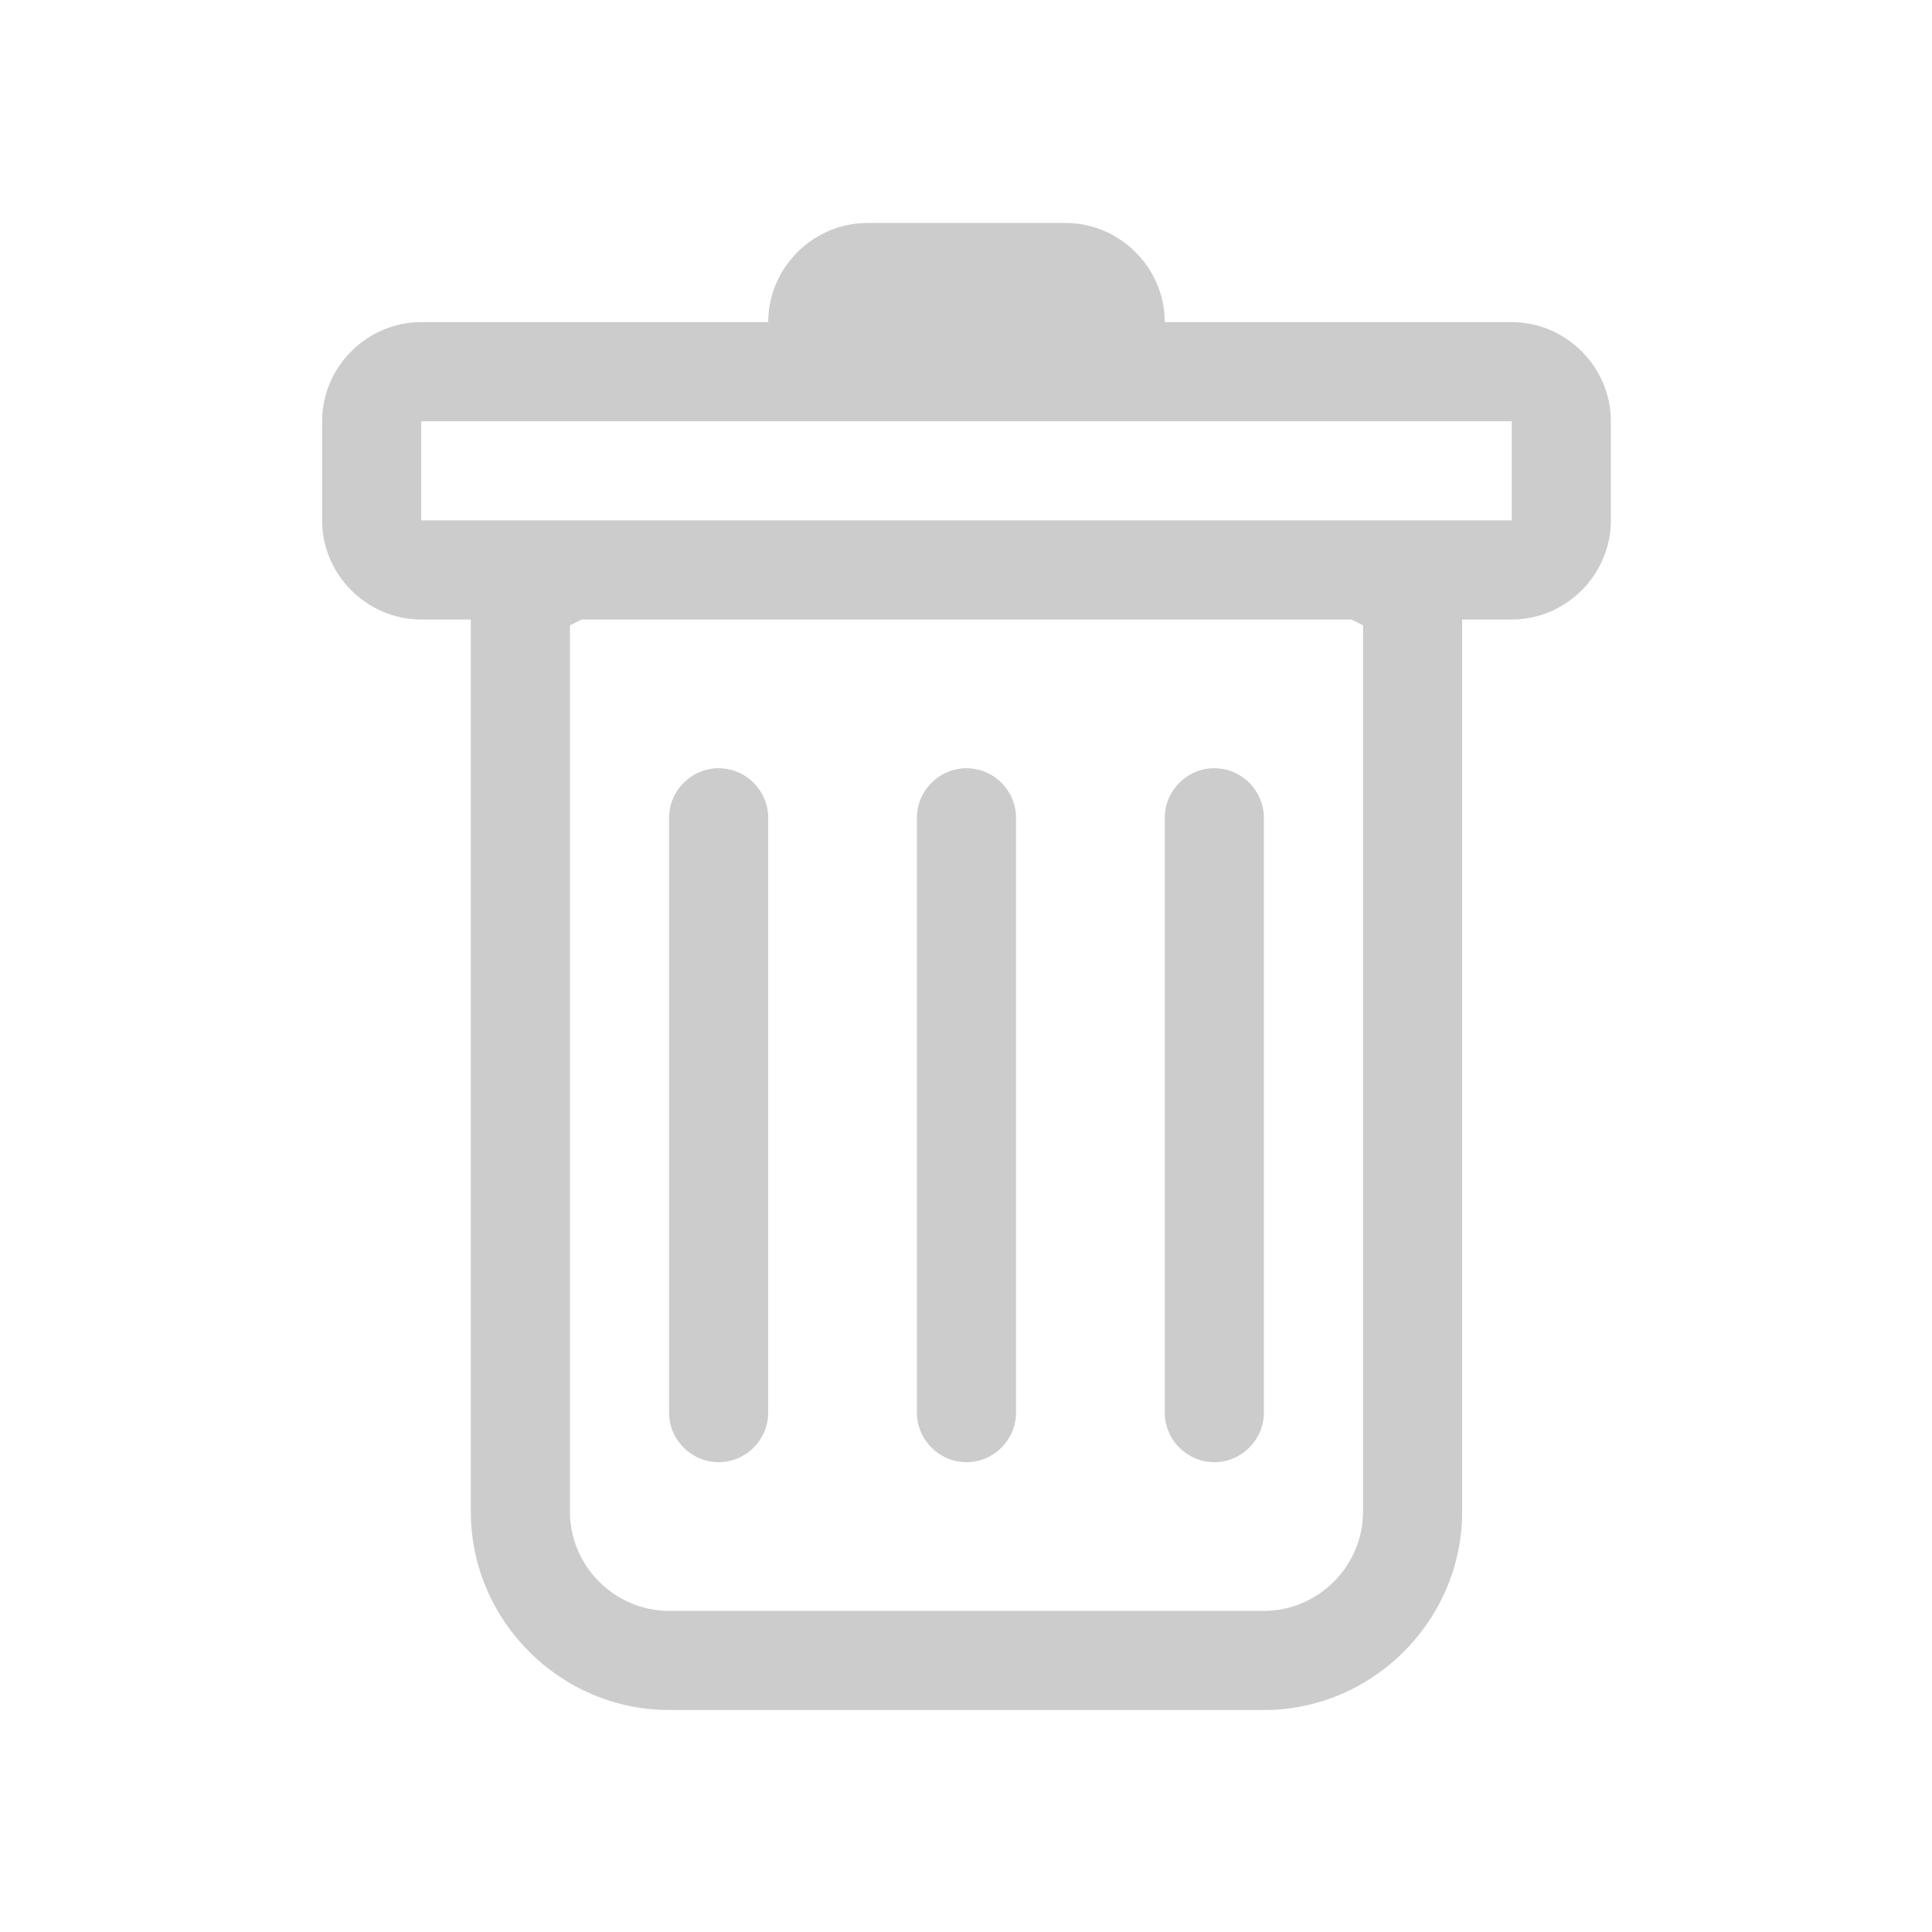 <?xml version="1.0" encoding="UTF-8" standalone="no"?>
<!DOCTYPE svg PUBLIC "-//W3C//DTD SVG 1.1//EN" "http://www.w3.org/Graphics/SVG/1.1/DTD/svg11.dtd">
<svg width="100%" height="100%" viewBox="0 0 12 12" version="1.1" xmlns="http://www.w3.org/2000/svg" xmlns:xlink="http://www.w3.org/1999/xlink" xml:space="preserve" xmlns:serif="http://www.serif.com/" style="fill-rule:evenodd;clip-rule:evenodd;stroke-linejoin:round;stroke-miterlimit:2;">
    <g transform="matrix(0.821,0,0,0.821,1.077,1.385)">
        <path d="M4.125,4.125C4.331,4.125 4.5,4.294 4.5,4.5L4.5,9C4.5,9.206 4.331,9.375 4.125,9.375C3.919,9.375 3.75,9.206 3.75,9L3.75,4.5C3.75,4.294 3.919,4.125 4.125,4.125ZM6,4.125C6.206,4.125 6.375,4.294 6.375,4.5L6.375,9C6.375,9.206 6.206,9.375 6,9.375C5.794,9.375 5.625,9.206 5.625,9L5.625,4.5C5.625,4.294 5.794,4.125 6,4.125ZM8.25,4.5C8.25,4.294 8.081,4.125 7.875,4.125C7.669,4.125 7.5,4.294 7.5,4.5L7.5,9C7.5,9.206 7.669,9.375 7.875,9.375C8.081,9.375 8.25,9.206 8.25,9L8.25,4.5Z" style="fill:rgb(204,204,204);fill-rule:nonzero;"/>
    </g>
    <g transform="matrix(0.821,0,0,0.821,1.077,1.385)">
        <path d="M10.875,2.25C10.875,2.661 10.536,3 10.125,3L9.75,3L9.75,9.75C9.75,10.573 9.073,11.25 8.25,11.25L3.75,11.25C2.927,11.25 2.25,10.573 2.25,9.75L2.25,3L1.875,3C1.464,3 1.125,2.661 1.125,2.25L1.125,1.5C1.125,1.089 1.464,0.75 1.875,0.75L4.5,0.75C4.5,0.339 4.839,0 5.25,0L6.75,0C7.161,-0 7.5,0.339 7.5,0.75L10.125,0.75C10.536,0.75 10.875,1.089 10.875,1.5L10.875,2.25ZM3.089,3L3,3.044L3,9.75C3,10.161 3.339,10.5 3.75,10.5L8.25,10.5C8.661,10.5 9,10.161 9,9.75L9,3.044L8.912,3L3.089,3ZM1.875,2.25L1.875,1.5L10.125,1.5L10.125,2.25L1.875,2.25Z" style="fill:rgb(204,204,204);"/>
    </g>
</svg>
